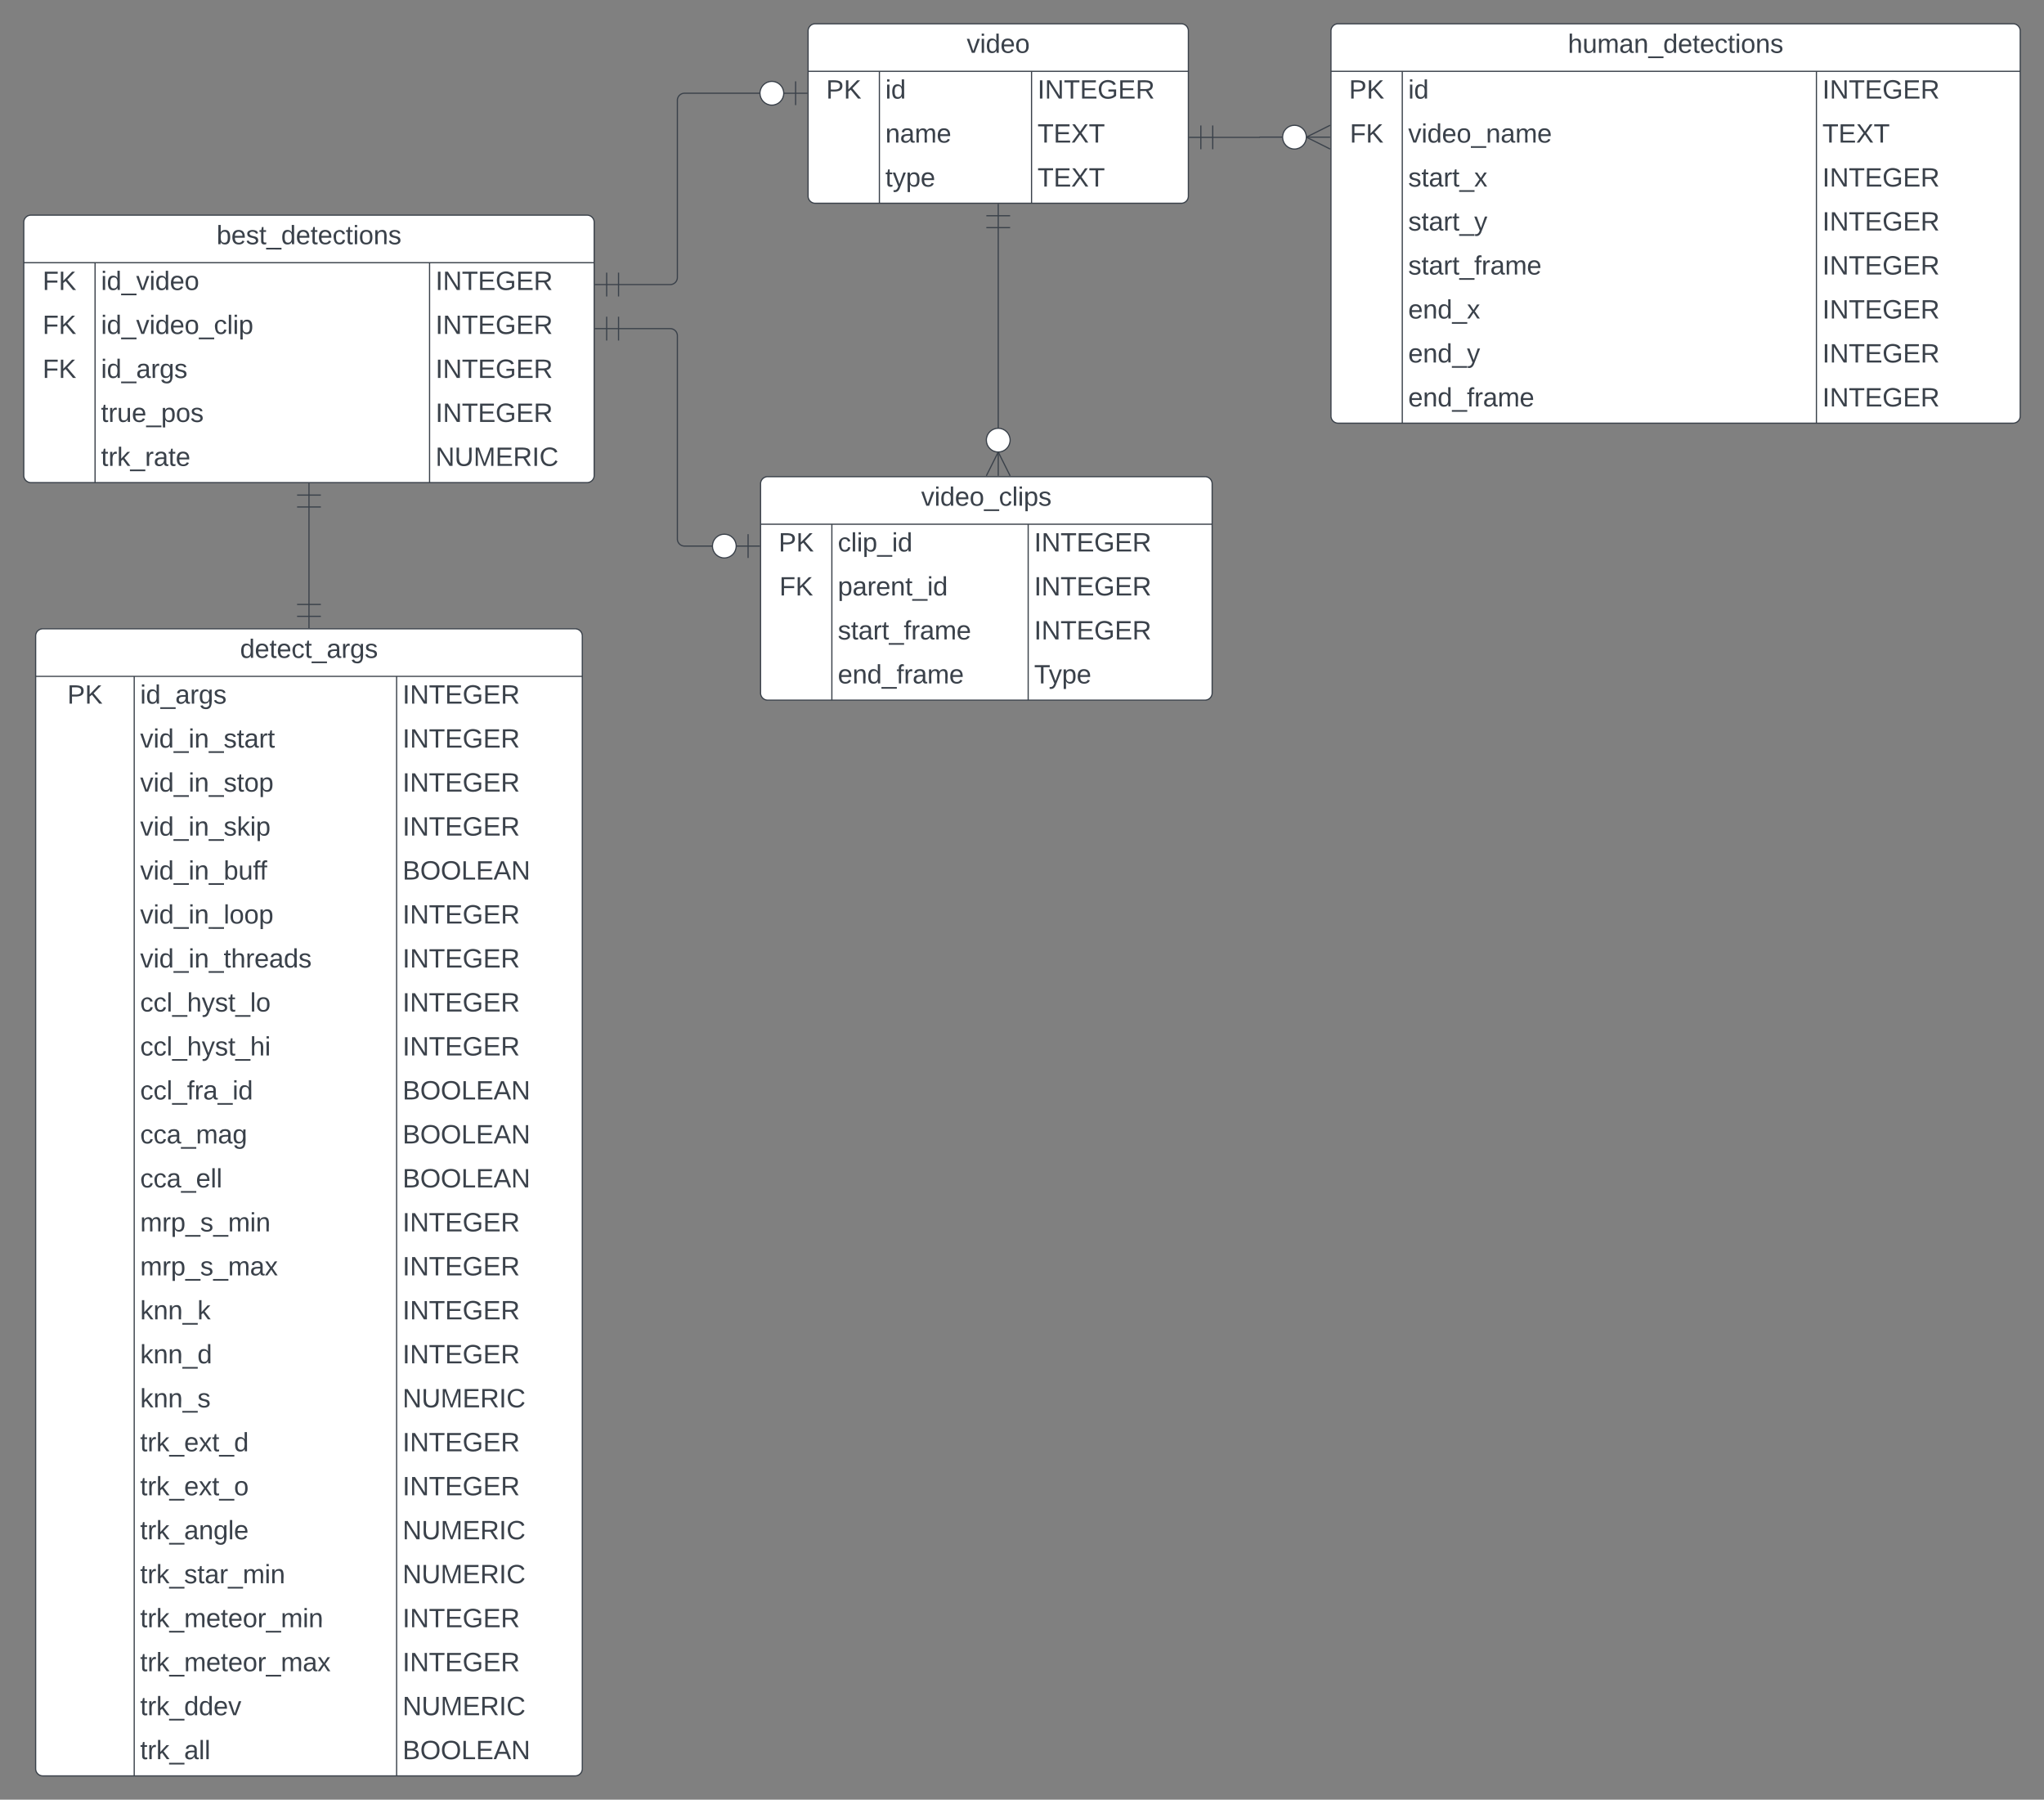 <svg xmlns="http://www.w3.org/2000/svg" xmlns:xlink="http://www.w3.org/1999/xlink" xmlns:lucid="lucid" width="1720" height="1514"><rect width="100%" height="100%" fill="#808080" stroke="none"/><g transform="translate(-80 -99)" lucid:page-tab-id="0_0"><path d="M1200 125a6 6 0 0 1 6-6h568a6 6 0 0 1 6 6v324a6 6 0 0 1-6 6h-568a6 6 0 0 1-6-6z" fill="#fff"/><path d="M1200 125a6 6 0 0 1 6-6h568a6 6 0 0 1 6 6v324a6 6 0 0 1-6 6h-568a6 6 0 0 1-6-6zM1200 159h580M1260 159v296M1608.5 159v296" stroke="#3a414a" fill="none"/><use xlink:href="#a" transform="matrix(1,0,0,1,1210,119) translate(189.321 24.444)"/><use xlink:href="#b" transform="matrix(1,0,0,1,1205,161.5) translate(10.185 20.444)"/><use xlink:href="#c" transform="matrix(1,0,0,1,1265,161.5) translate(0 20.444)"/><use xlink:href="#d" transform="matrix(1,0,0,1,1613.49,161.5) translate(0 20.444)"/><use xlink:href="#e" transform="matrix(1,0,0,1,1205,198.5) translate(10.833 20.444)"/><use xlink:href="#f" transform="matrix(1,0,0,1,1265,198.5) translate(0 20.444)"/><use xlink:href="#g" transform="matrix(1,0,0,1,1613.49,198.5) translate(0 20.444)"/><use xlink:href="#h" transform="matrix(1,0,0,1,1265,235.5) translate(0 20.444)"/><use xlink:href="#d" transform="matrix(1,0,0,1,1613.49,235.5) translate(0 20.444)"/><use xlink:href="#i" transform="matrix(1,0,0,1,1265,272.5) translate(0 20.444)"/><use xlink:href="#d" transform="matrix(1,0,0,1,1613.49,272.5) translate(0 20.444)"/><use xlink:href="#j" transform="matrix(1,0,0,1,1265,309.5) translate(0 20.444)"/><use xlink:href="#d" transform="matrix(1,0,0,1,1613.49,309.5) translate(0 20.444)"/><use xlink:href="#k" transform="matrix(1,0,0,1,1265,346.5) translate(0 20.444)"/><use xlink:href="#d" transform="matrix(1,0,0,1,1613.49,346.5) translate(0 20.444)"/><use xlink:href="#l" transform="matrix(1,0,0,1,1265,383.5) translate(0 20.444)"/><use xlink:href="#d" transform="matrix(1,0,0,1,1613.49,383.5) translate(0 20.444)"/><use xlink:href="#m" transform="matrix(1,0,0,1,1265,420.5) translate(0 20.444)"/><use xlink:href="#d" transform="matrix(1,0,0,1,1613.49,420.5) translate(0 20.444)"/><path d="M760 125a6 6 0 0 1 6-6h308a6 6 0 0 1 6 6v139a6 6 0 0 1-6 6H766a6 6 0 0 1-6-6z" fill="#fff"/><path d="M760 125a6 6 0 0 1 6-6h308a6 6 0 0 1 6 6v139a6 6 0 0 1-6 6H766a6 6 0 0 1-6-6zM760 159h320M820 159v111M948.03 159v111" stroke="#3a414a" fill="none"/><use xlink:href="#n" transform="matrix(1,0,0,1,770,119) translate(123.488 24.444)"/><use xlink:href="#b" transform="matrix(1,0,0,1,765,161.5) translate(10.185 20.444)"/><use xlink:href="#c" transform="matrix(1,0,0,1,825,161.5) translate(0 20.444)"/><use xlink:href="#d" transform="matrix(1,0,0,1,953.029,161.5) translate(0 20.444)"/><use xlink:href="#o" transform="matrix(1,0,0,1,825,198.5) translate(0 20.444)"/><use xlink:href="#g" transform="matrix(1,0,0,1,953.029,198.5) translate(0 20.444)"/><use xlink:href="#p" transform="matrix(1,0,0,1,825,235.5) translate(0 20.444)"/><use xlink:href="#g" transform="matrix(1,0,0,1,953.029,235.5) translate(0 20.444)"/><path d="M720 506a6 6 0 0 1 6-6h368a6 6 0 0 1 6 6v176a6 6 0 0 1-6 6H726a6 6 0 0 1-6-6z" fill="#fff"/><path d="M720 506a6 6 0 0 1 6-6h368a6 6 0 0 1 6 6v176a6 6 0 0 1-6 6H726a6 6 0 0 1-6-6zM720 540h380M780 540v148M945.2 540v148" stroke="#3a414a" fill="none"/><use xlink:href="#q" transform="matrix(1,0,0,1,730,500) translate(125.154 24.444)"/><use xlink:href="#b" transform="matrix(1,0,0,1,725,542.5) translate(10.185 20.444)"/><use xlink:href="#r" transform="matrix(1,0,0,1,785,542.5) translate(0 20.444)"/><use xlink:href="#d" transform="matrix(1,0,0,1,950.203,542.5) translate(0 20.444)"/><use xlink:href="#e" transform="matrix(1,0,0,1,725,579.5) translate(10.833 20.444)"/><use xlink:href="#s" transform="matrix(1,0,0,1,785,579.5) translate(0 20.444)"/><use xlink:href="#d" transform="matrix(1,0,0,1,950.203,579.5) translate(0 20.444)"/><use xlink:href="#j" transform="matrix(1,0,0,1,785,616.5) translate(0 20.444)"/><use xlink:href="#d" transform="matrix(1,0,0,1,950.203,616.5) translate(0 20.444)"/><use xlink:href="#m" transform="matrix(1,0,0,1,785,653.5) translate(0 20.444)"/><use xlink:href="#t" transform="matrix(1,0,0,1,950.203,653.5) translate(0 20.444)"/><path d="M110 634a6 6 0 0 1 6-6h448a6 6 0 0 1 6 6v953a6 6 0 0 1-6 6H116a6 6 0 0 1-6-6z" fill="#fff"/><path d="M110 634a6 6 0 0 1 6-6h448a6 6 0 0 1 6 6v953a6 6 0 0 1-6 6H116a6 6 0 0 1-6-6zM110 668h460M192.94 668v925M413.75 668v925" stroke="#3a414a" fill="none"/><use xlink:href="#u" transform="matrix(1,0,0,1,120,628) translate(162.006 24.444)"/><use xlink:href="#b" transform="matrix(1,0,0,1,115,670.5) translate(21.685 20.444)"/><use xlink:href="#v" transform="matrix(1,0,0,1,197.945,670.5) translate(0 20.444)"/><use xlink:href="#d" transform="matrix(1,0,0,1,418.747,670.5) translate(0 20.444)"/><use xlink:href="#w" transform="matrix(1,0,0,1,197.945,707.5) translate(0 20.444)"/><use xlink:href="#d" transform="matrix(1,0,0,1,418.747,707.5) translate(0 20.444)"/><use xlink:href="#x" transform="matrix(1,0,0,1,197.945,744.5) translate(0 20.444)"/><use xlink:href="#d" transform="matrix(1,0,0,1,418.747,744.5) translate(0 20.444)"/><use xlink:href="#y" transform="matrix(1,0,0,1,197.945,781.5) translate(0 20.444)"/><use xlink:href="#d" transform="matrix(1,0,0,1,418.747,781.5) translate(0 20.444)"/><use xlink:href="#z" transform="matrix(1,0,0,1,197.945,818.5) translate(0 20.444)"/><use xlink:href="#A" transform="matrix(1,0,0,1,418.747,818.5) translate(0 20.444)"/><use xlink:href="#B" transform="matrix(1,0,0,1,197.945,855.5) translate(0 20.444)"/><use xlink:href="#d" transform="matrix(1,0,0,1,418.747,855.5) translate(0 20.444)"/><use xlink:href="#C" transform="matrix(1,0,0,1,197.945,892.5) translate(0 20.444)"/><use xlink:href="#d" transform="matrix(1,0,0,1,418.747,892.5) translate(0 20.444)"/><use xlink:href="#D" transform="matrix(1,0,0,1,197.945,929.5) translate(0 20.444)"/><use xlink:href="#d" transform="matrix(1,0,0,1,418.747,929.5) translate(0 20.444)"/><use xlink:href="#E" transform="matrix(1,0,0,1,197.945,966.5) translate(0 20.444)"/><use xlink:href="#d" transform="matrix(1,0,0,1,418.747,966.5) translate(0 20.444)"/><use xlink:href="#F" transform="matrix(1,0,0,1,197.945,1003.5) translate(0 20.444)"/><use xlink:href="#G" transform="matrix(1,0,0,1,418.747,1003.5) translate(0 20.444)"/><use xlink:href="#H" transform="matrix(1,0,0,1,197.945,1040.5) translate(0 20.444)"/><use xlink:href="#G" transform="matrix(1,0,0,1,418.747,1040.5) translate(0 20.444)"/><use xlink:href="#I" transform="matrix(1,0,0,1,197.945,1077.5) translate(0 20.444)"/><use xlink:href="#G" transform="matrix(1,0,0,1,418.747,1077.5) translate(0 20.444)"/><use xlink:href="#J" transform="matrix(1,0,0,1,197.945,1114.5) translate(0 20.444)"/><use xlink:href="#d" transform="matrix(1,0,0,1,418.747,1114.5) translate(0 20.444)"/><use xlink:href="#K" transform="matrix(1,0,0,1,197.945,1151.5) translate(0 20.444)"/><use xlink:href="#d" transform="matrix(1,0,0,1,418.747,1151.5) translate(0 20.444)"/><use xlink:href="#L" transform="matrix(1,0,0,1,197.945,1188.5) translate(0 20.444)"/><use xlink:href="#M" transform="matrix(1,0,0,1,418.747,1188.5) translate(0 20.444)"/><use xlink:href="#N" transform="matrix(1,0,0,1,197.945,1225.5) translate(0 20.444)"/><use xlink:href="#M" transform="matrix(1,0,0,1,418.747,1225.5) translate(0 20.444)"/><use xlink:href="#O" transform="matrix(1,0,0,1,197.945,1262.5) translate(0 20.444)"/><use xlink:href="#P" transform="matrix(1,0,0,1,418.747,1262.5) translate(0 20.444)"/><use xlink:href="#Q" transform="matrix(1,0,0,1,197.945,1299.5) translate(0 20.444)"/><use xlink:href="#M" transform="matrix(1,0,0,1,418.747,1299.5) translate(0 20.444)"/><use xlink:href="#R" transform="matrix(1,0,0,1,197.945,1336.5) translate(0 20.444)"/><use xlink:href="#M" transform="matrix(1,0,0,1,418.747,1336.5) translate(0 20.444)"/><use xlink:href="#S" transform="matrix(1,0,0,1,197.945,1373.5) translate(0 20.444)"/><use xlink:href="#P" transform="matrix(1,0,0,1,418.747,1373.5) translate(0 20.444)"/><use xlink:href="#T" transform="matrix(1,0,0,1,197.945,1410.5) translate(0 20.444)"/><use xlink:href="#P" transform="matrix(1,0,0,1,418.747,1410.5) translate(0 20.444)"/><use xlink:href="#U" transform="matrix(1,0,0,1,197.945,1447.5) translate(0 20.444)"/><use xlink:href="#M" transform="matrix(1,0,0,1,418.747,1447.5) translate(0 20.444)"/><use xlink:href="#V" transform="matrix(1,0,0,1,197.945,1484.5) translate(0 20.444)"/><use xlink:href="#M" transform="matrix(1,0,0,1,418.747,1484.5) translate(0 20.444)"/><use xlink:href="#W" transform="matrix(1,0,0,1,197.945,1521.5) translate(0 20.444)"/><use xlink:href="#P" transform="matrix(1,0,0,1,418.747,1521.5) translate(0 20.444)"/><use xlink:href="#X" transform="matrix(1,0,0,1,197.945,1558.5) translate(0 20.444)"/><use xlink:href="#G" transform="matrix(1,0,0,1,418.747,1558.5) translate(0 20.444)"/><path d="M100 286a6 6 0 0 1 6-6h468a6 6 0 0 1 6 6v213a6 6 0 0 1-6 6H106a6 6 0 0 1-6-6z" fill="#fff"/><path d="M100 286a6 6 0 0 1 6-6h468a6 6 0 0 1 6 6v213a6 6 0 0 1-6 6H106a6 6 0 0 1-6-6zM100 320h480M160 320v185M441.48 320v185" stroke="#3a414a" fill="none"/><use xlink:href="#Y" transform="matrix(1,0,0,1,110,280) translate(152.253 24.444)"/><use xlink:href="#e" transform="matrix(1,0,0,1,105,322.5) translate(10.833 20.444)"/><use xlink:href="#Z" transform="matrix(1,0,0,1,165,322.5) translate(0 20.444)"/><use xlink:href="#aa" transform="matrix(1,0,0,1,446.478,322.5) translate(0 20.444)"/><use xlink:href="#e" transform="matrix(1,0,0,1,105,359.5) translate(10.833 20.444)"/><use xlink:href="#ab" transform="matrix(1,0,0,1,165,359.5) translate(0 20.444)"/><use xlink:href="#d" transform="matrix(1,0,0,1,446.478,359.5) translate(0 20.444)"/><use xlink:href="#e" transform="matrix(1,0,0,1,105,396.5) translate(10.833 20.444)"/><use xlink:href="#v" transform="matrix(1,0,0,1,165,396.5) translate(0 20.444)"/><use xlink:href="#d" transform="matrix(1,0,0,1,446.478,396.5) translate(0 20.444)"/><use xlink:href="#ac" transform="matrix(1,0,0,1,165,433.5) translate(0 20.444)"/><use xlink:href="#d" transform="matrix(1,0,0,1,446.478,433.5) translate(0 20.444)"/><use xlink:href="#ad" transform="matrix(1,0,0,1,165,470.5) translate(0 20.444)"/><use xlink:href="#ae" transform="matrix(1,0,0,1,446.478,470.5) translate(0 20.444)"/><path d="M1100.5 214.56h39.4a.1.1 0 0 0 .1-.1.1.1 0 0 1 .1-.1h19.9" stroke="#3a414a" fill="none"/><path d="M1090.5 224.56v-20M1080.5 214.56h20M1100.5 224.56v-20" stroke="#3a414a" fill="#fff"/><path d="M1199.28 224.38l-20-10 20-10" stroke="#3a414a" fill="#fff" fill-opacity="0"/><path d="M1199.28 214.38h-20M1179.28 214.38c0 5.52-4.48 10-10 10-5.53 0-10-4.48-10-10 0-5.53 4.47-10 10-10 5.52 0 10 4.47 10 10" stroke="#3a414a" fill="#fff"/><path d="M600.5 338.4H644a6 6 0 0 0 6-6V183.44a6 6 0 0 1 6-6h64" stroke="#3a414a" fill="none"/><path d="M590.5 348.4v-20M580.5 338.4h20M600.5 348.4v-20M749.5 167.45v20M759.5 177.45h-20M739.5 177.45c0 5.52-4.48 10-10 10s-10-4.48-10-10c0-5.53 4.48-10 10-10s10 4.47 10 10" stroke="#3a414a" fill="#fff"/><path d="M600.5 375.46H644a6 6 0 0 1 6 6V552.4a6 6 0 0 0 6 6h24" stroke="#3a414a" fill="none"/><path d="M590.5 385.46v-20M580.5 375.46h20M600.5 385.46v-20M709.5 548.4v20M719.5 558.4h-20M699.5 558.4c0 5.53-4.48 10-10 10s-10-4.47-10-10c0-5.52 4.48-10 10-10s10 4.48 10 10" stroke="#3a414a" fill="#fff"/><path d="M920 290.5V460" stroke="#3a414a" fill="none"/><path d="M910 280.5h20M920 270.5v20M910 290.5h20" stroke="#3a414a" fill="#fff"/><path d="M910 499.28l10-20 10 20" stroke="#3a414a" fill="#fff" fill-opacity="0"/><path d="M920 499.28v-20M930 469.28c0 5.52-4.48 10-10 10s-10-4.48-10-10c0-5.53 4.48-10 10-10s10 4.47 10 10" stroke="#3a414a" fill="#fff"/><path d="M340 607.5v-82" stroke="#3a414a" fill="none"/><path d="M350 617.5h-20M340 627.5v-20M350 607.5h-20M330 515.5h20M340 505.5v20M330 525.5h20" stroke="#3a414a" fill="#fff"/><defs><path fill="#3a414a" d="M106-169C34-169 62-67 57 0H25v-261h32l-1 103c12-21 28-36 61-36 89 0 53 116 60 194h-32v-121c2-32-8-49-39-48" id="af"/><path fill="#3a414a" d="M84 4C-5 8 30-112 23-190h32v120c0 31 7 50 39 49 72-2 45-101 50-169h31l1 190h-30c-1-10 1-25-2-33-11 22-28 36-60 37" id="ag"/><path fill="#3a414a" d="M210-169c-67 3-38 105-44 169h-31v-121c0-29-5-50-35-48C34-165 62-65 56 0H25l-1-190h30c1 10-1 24 2 32 10-44 99-50 107 0 11-21 27-35 58-36 85-2 47 119 55 194h-31v-121c0-29-5-49-35-48" id="ah"/><path fill="#3a414a" d="M141-36C126-15 110 5 73 4 37 3 15-17 15-53c-1-64 63-63 125-63 3-35-9-54-41-54-24 1-41 7-42 31l-33-3c5-37 33-52 76-52 45 0 72 20 72 64v82c-1 20 7 32 28 27v20c-31 9-61-2-59-35zM48-53c0 20 12 33 32 33 41-3 63-29 60-74-43 2-92-5-92 41" id="ai"/><path fill="#3a414a" d="M117-194c89-4 53 116 60 194h-32v-121c0-31-8-49-39-48C34-167 62-67 57 0H25l-1-190h30c1 10-1 24 2 32 11-22 29-35 61-36" id="aj"/><path fill="#3a414a" d="M-5 72V49h209v23H-5" id="ak"/><path fill="#3a414a" d="M85-194c31 0 48 13 60 33l-1-100h32l1 261h-30c-2-10 0-23-3-31C134-8 116 4 85 4 32 4 16-35 15-94c0-66 23-100 70-100zm9 24c-40 0-46 34-46 75 0 40 6 74 45 74 42 0 51-32 51-76 0-42-9-74-50-73" id="al"/><path fill="#3a414a" d="M100-194c63 0 86 42 84 106H49c0 40 14 67 53 68 26 1 43-12 49-29l28 8c-11 28-37 45-77 45C44 4 14-33 15-96c1-61 26-98 85-98zm52 81c6-60-76-77-97-28-3 7-6 17-6 28h103" id="am"/><path fill="#3a414a" d="M59-47c-2 24 18 29 38 22v24C64 9 27 4 27-40v-127H5v-23h24l9-43h21v43h35v23H59v120" id="an"/><path fill="#3a414a" d="M96-169c-40 0-48 33-48 73s9 75 48 75c24 0 41-14 43-38l32 2c-6 37-31 61-74 61-59 0-76-41-82-99-10-93 101-131 147-64 4 7 5 14 7 22l-32 3c-4-21-16-35-41-35" id="ao"/><path fill="#3a414a" d="M24-231v-30h32v30H24zM24 0v-190h32V0H24" id="ap"/><path fill="#3a414a" d="M100-194c62-1 85 37 85 99 1 63-27 99-86 99S16-35 15-95c0-66 28-99 85-99zM99-20c44 1 53-31 53-75 0-43-8-75-51-75s-53 32-53 75 10 74 51 75" id="aq"/><path fill="#3a414a" d="M135-143c-3-34-86-38-87 0 15 53 115 12 119 90S17 21 10-45l28-5c4 36 97 45 98 0-10-56-113-15-118-90-4-57 82-63 122-42 12 7 21 19 24 35" id="ar"/><g id="a"><use transform="matrix(0.062,0,0,0.062,0,0)" xlink:href="#af"/><use transform="matrix(0.062,0,0,0.062,12.346,0)" xlink:href="#ag"/><use transform="matrix(0.062,0,0,0.062,24.691,0)" xlink:href="#ah"/><use transform="matrix(0.062,0,0,0.062,43.148,0)" xlink:href="#ai"/><use transform="matrix(0.062,0,0,0.062,55.494,0)" xlink:href="#aj"/><use transform="matrix(0.062,0,0,0.062,67.84,0)" xlink:href="#ak"/><use transform="matrix(0.062,0,0,0.062,80.185,0)" xlink:href="#al"/><use transform="matrix(0.062,0,0,0.062,92.531,0)" xlink:href="#am"/><use transform="matrix(0.062,0,0,0.062,104.877,0)" xlink:href="#an"/><use transform="matrix(0.062,0,0,0.062,111.049,0)" xlink:href="#am"/><use transform="matrix(0.062,0,0,0.062,123.395,0)" xlink:href="#ao"/><use transform="matrix(0.062,0,0,0.062,134.506,0)" xlink:href="#an"/><use transform="matrix(0.062,0,0,0.062,140.679,0)" xlink:href="#ap"/><use transform="matrix(0.062,0,0,0.062,145.556,0)" xlink:href="#aq"/><use transform="matrix(0.062,0,0,0.062,157.901,0)" xlink:href="#aj"/><use transform="matrix(0.062,0,0,0.062,170.247,0)" xlink:href="#ar"/></g><path fill="#3a414a" d="M30-248c87 1 191-15 191 75 0 78-77 80-158 76V0H30v-248zm33 125c57 0 124 11 124-50 0-59-68-47-124-48v98" id="as"/><path fill="#3a414a" d="M194 0L95-120 63-95V0H30v-248h33v124l119-124h40L117-140 236 0h-42" id="at"/><g id="b"><use transform="matrix(0.062,0,0,0.062,0,0)" xlink:href="#as"/><use transform="matrix(0.062,0,0,0.062,14.815,0)" xlink:href="#at"/></g><g id="c"><use transform="matrix(0.062,0,0,0.062,0,0)" xlink:href="#ap"/><use transform="matrix(0.062,0,0,0.062,4.877,0)" xlink:href="#al"/></g><path fill="#3a414a" d="M33 0v-248h34V0H33" id="au"/><path fill="#3a414a" d="M190 0L58-211 59 0H30v-248h39L202-35l-2-213h31V0h-41" id="av"/><path fill="#3a414a" d="M127-220V0H93v-220H8v-28h204v28h-85" id="aw"/><path fill="#3a414a" d="M30 0v-248h187v28H63v79h144v27H63v87h162V0H30" id="ax"/><path fill="#3a414a" d="M143 4C61 4 22-44 18-125c-5-107 100-154 193-111 17 8 29 25 37 43l-32 9c-13-25-37-40-76-40-61 0-88 39-88 99 0 61 29 100 91 101 35 0 62-11 79-27v-45h-74v-28h105v86C228-13 192 4 143 4" id="ay"/><path fill="#3a414a" d="M233-177c-1 41-23 64-60 70L243 0h-38l-65-103H63V0H30v-248c88 3 205-21 203 71zM63-129c60-2 137 13 137-47 0-61-80-42-137-45v92" id="az"/><g id="d"><use transform="matrix(0.062,0,0,0.062,0,0)" xlink:href="#au"/><use transform="matrix(0.062,0,0,0.062,6.173,0)" xlink:href="#av"/><use transform="matrix(0.062,0,0,0.062,22.16,0)" xlink:href="#aw"/><use transform="matrix(0.062,0,0,0.062,35.679,0)" xlink:href="#ax"/><use transform="matrix(0.062,0,0,0.062,50.494,0)" xlink:href="#ay"/><use transform="matrix(0.062,0,0,0.062,67.778,0)" xlink:href="#ax"/><use transform="matrix(0.062,0,0,0.062,82.593,0)" xlink:href="#az"/></g><path fill="#3a414a" d="M63-220v92h138v28H63V0H30v-248h175v28H63" id="aA"/><g id="e"><use transform="matrix(0.062,0,0,0.062,0,0)" xlink:href="#aA"/><use transform="matrix(0.062,0,0,0.062,13.519,0)" xlink:href="#at"/></g><path fill="#3a414a" d="M108 0H70L1-190h34L89-25l56-165h34" id="aB"/><g id="f"><use transform="matrix(0.062,0,0,0.062,0,0)" xlink:href="#aB"/><use transform="matrix(0.062,0,0,0.062,11.111,0)" xlink:href="#ap"/><use transform="matrix(0.062,0,0,0.062,15.988,0)" xlink:href="#al"/><use transform="matrix(0.062,0,0,0.062,28.333,0)" xlink:href="#am"/><use transform="matrix(0.062,0,0,0.062,40.679,0)" xlink:href="#aq"/><use transform="matrix(0.062,0,0,0.062,53.025,0)" xlink:href="#ak"/><use transform="matrix(0.062,0,0,0.062,65.37,0)" xlink:href="#aj"/><use transform="matrix(0.062,0,0,0.062,77.716,0)" xlink:href="#ai"/><use transform="matrix(0.062,0,0,0.062,90.062,0)" xlink:href="#ah"/><use transform="matrix(0.062,0,0,0.062,108.519,0)" xlink:href="#am"/></g><path fill="#3a414a" d="M195 0l-74-108L45 0H8l94-129-87-119h37l69 98 67-98h37l-84 118L233 0h-38" id="aC"/><g id="g"><use transform="matrix(0.062,0,0,0.062,0,0)" xlink:href="#aw"/><use transform="matrix(0.062,0,0,0.062,13.519,0)" xlink:href="#ax"/><use transform="matrix(0.062,0,0,0.062,28.333,0)" xlink:href="#aC"/><use transform="matrix(0.062,0,0,0.062,43.148,0)" xlink:href="#aw"/></g><path fill="#3a414a" d="M114-163C36-179 61-72 57 0H25l-1-190h30c1 12-1 29 2 39 6-27 23-49 58-41v29" id="aD"/><path fill="#3a414a" d="M141 0L90-78 38 0H4l68-98-65-92h35l48 74 47-74h35l-64 92 68 98h-35" id="aE"/><g id="h"><use transform="matrix(0.062,0,0,0.062,0,0)" xlink:href="#ar"/><use transform="matrix(0.062,0,0,0.062,11.111,0)" xlink:href="#an"/><use transform="matrix(0.062,0,0,0.062,17.284,0)" xlink:href="#ai"/><use transform="matrix(0.062,0,0,0.062,29.63,0)" xlink:href="#aD"/><use transform="matrix(0.062,0,0,0.062,36.975,0)" xlink:href="#an"/><use transform="matrix(0.062,0,0,0.062,43.148,0)" xlink:href="#ak"/><use transform="matrix(0.062,0,0,0.062,55.494,0)" xlink:href="#aE"/></g><path fill="#3a414a" d="M179-190L93 31C79 59 56 82 12 73V49c39 6 53-20 64-50L1-190h34L92-34l54-156h33" id="aF"/><g id="i"><use transform="matrix(0.062,0,0,0.062,0,0)" xlink:href="#ar"/><use transform="matrix(0.062,0,0,0.062,11.111,0)" xlink:href="#an"/><use transform="matrix(0.062,0,0,0.062,17.284,0)" xlink:href="#ai"/><use transform="matrix(0.062,0,0,0.062,29.63,0)" xlink:href="#aD"/><use transform="matrix(0.062,0,0,0.062,36.975,0)" xlink:href="#an"/><use transform="matrix(0.062,0,0,0.062,43.148,0)" xlink:href="#ak"/><use transform="matrix(0.062,0,0,0.062,55.494,0)" xlink:href="#aF"/></g><path fill="#3a414a" d="M101-234c-31-9-42 10-38 44h38v23H63V0H32v-167H5v-23h27c-7-52 17-82 69-68v24" id="aG"/><g id="j"><use transform="matrix(0.062,0,0,0.062,0,0)" xlink:href="#ar"/><use transform="matrix(0.062,0,0,0.062,11.111,0)" xlink:href="#an"/><use transform="matrix(0.062,0,0,0.062,17.284,0)" xlink:href="#ai"/><use transform="matrix(0.062,0,0,0.062,29.63,0)" xlink:href="#aD"/><use transform="matrix(0.062,0,0,0.062,36.975,0)" xlink:href="#an"/><use transform="matrix(0.062,0,0,0.062,43.148,0)" xlink:href="#ak"/><use transform="matrix(0.062,0,0,0.062,55.494,0)" xlink:href="#aG"/><use transform="matrix(0.062,0,0,0.062,61.667,0)" xlink:href="#aD"/><use transform="matrix(0.062,0,0,0.062,69.012,0)" xlink:href="#ai"/><use transform="matrix(0.062,0,0,0.062,81.358,0)" xlink:href="#ah"/><use transform="matrix(0.062,0,0,0.062,99.815,0)" xlink:href="#am"/></g><g id="k"><use transform="matrix(0.062,0,0,0.062,0,0)" xlink:href="#am"/><use transform="matrix(0.062,0,0,0.062,12.346,0)" xlink:href="#aj"/><use transform="matrix(0.062,0,0,0.062,24.691,0)" xlink:href="#al"/><use transform="matrix(0.062,0,0,0.062,37.037,0)" xlink:href="#ak"/><use transform="matrix(0.062,0,0,0.062,49.383,0)" xlink:href="#aE"/></g><g id="l"><use transform="matrix(0.062,0,0,0.062,0,0)" xlink:href="#am"/><use transform="matrix(0.062,0,0,0.062,12.346,0)" xlink:href="#aj"/><use transform="matrix(0.062,0,0,0.062,24.691,0)" xlink:href="#al"/><use transform="matrix(0.062,0,0,0.062,37.037,0)" xlink:href="#ak"/><use transform="matrix(0.062,0,0,0.062,49.383,0)" xlink:href="#aF"/></g><g id="m"><use transform="matrix(0.062,0,0,0.062,0,0)" xlink:href="#am"/><use transform="matrix(0.062,0,0,0.062,12.346,0)" xlink:href="#aj"/><use transform="matrix(0.062,0,0,0.062,24.691,0)" xlink:href="#al"/><use transform="matrix(0.062,0,0,0.062,37.037,0)" xlink:href="#ak"/><use transform="matrix(0.062,0,0,0.062,49.383,0)" xlink:href="#aG"/><use transform="matrix(0.062,0,0,0.062,55.556,0)" xlink:href="#aD"/><use transform="matrix(0.062,0,0,0.062,62.901,0)" xlink:href="#ai"/><use transform="matrix(0.062,0,0,0.062,75.247,0)" xlink:href="#ah"/><use transform="matrix(0.062,0,0,0.062,93.704,0)" xlink:href="#am"/></g><g id="n"><use transform="matrix(0.062,0,0,0.062,0,0)" xlink:href="#aB"/><use transform="matrix(0.062,0,0,0.062,11.111,0)" xlink:href="#ap"/><use transform="matrix(0.062,0,0,0.062,15.988,0)" xlink:href="#al"/><use transform="matrix(0.062,0,0,0.062,28.333,0)" xlink:href="#am"/><use transform="matrix(0.062,0,0,0.062,40.679,0)" xlink:href="#aq"/></g><g id="o"><use transform="matrix(0.062,0,0,0.062,0,0)" xlink:href="#aj"/><use transform="matrix(0.062,0,0,0.062,12.346,0)" xlink:href="#ai"/><use transform="matrix(0.062,0,0,0.062,24.691,0)" xlink:href="#ah"/><use transform="matrix(0.062,0,0,0.062,43.148,0)" xlink:href="#am"/></g><path fill="#3a414a" d="M115-194c55 1 70 41 70 98S169 2 115 4C84 4 66-9 55-30l1 105H24l-1-265h31l2 30c10-21 28-34 59-34zm-8 174c40 0 45-34 45-75s-6-73-45-74c-42 0-51 32-51 76 0 43 10 73 51 73" id="aH"/><g id="p"><use transform="matrix(0.062,0,0,0.062,0,0)" xlink:href="#an"/><use transform="matrix(0.062,0,0,0.062,6.173,0)" xlink:href="#aF"/><use transform="matrix(0.062,0,0,0.062,17.284,0)" xlink:href="#aH"/><use transform="matrix(0.062,0,0,0.062,29.63,0)" xlink:href="#am"/></g><path fill="#3a414a" d="M24 0v-261h32V0H24" id="aI"/><g id="q"><use transform="matrix(0.062,0,0,0.062,0,0)" xlink:href="#aB"/><use transform="matrix(0.062,0,0,0.062,11.111,0)" xlink:href="#ap"/><use transform="matrix(0.062,0,0,0.062,15.988,0)" xlink:href="#al"/><use transform="matrix(0.062,0,0,0.062,28.333,0)" xlink:href="#am"/><use transform="matrix(0.062,0,0,0.062,40.679,0)" xlink:href="#aq"/><use transform="matrix(0.062,0,0,0.062,53.025,0)" xlink:href="#ak"/><use transform="matrix(0.062,0,0,0.062,65.37,0)" xlink:href="#ao"/><use transform="matrix(0.062,0,0,0.062,76.481,0)" xlink:href="#aI"/><use transform="matrix(0.062,0,0,0.062,81.358,0)" xlink:href="#ap"/><use transform="matrix(0.062,0,0,0.062,86.235,0)" xlink:href="#aH"/><use transform="matrix(0.062,0,0,0.062,98.58,0)" xlink:href="#ar"/></g><g id="r"><use transform="matrix(0.062,0,0,0.062,0,0)" xlink:href="#ao"/><use transform="matrix(0.062,0,0,0.062,11.111,0)" xlink:href="#aI"/><use transform="matrix(0.062,0,0,0.062,15.988,0)" xlink:href="#ap"/><use transform="matrix(0.062,0,0,0.062,20.864,0)" xlink:href="#aH"/><use transform="matrix(0.062,0,0,0.062,33.21,0)" xlink:href="#ak"/><use transform="matrix(0.062,0,0,0.062,45.556,0)" xlink:href="#ap"/><use transform="matrix(0.062,0,0,0.062,50.432,0)" xlink:href="#al"/></g><g id="s"><use transform="matrix(0.062,0,0,0.062,0,0)" xlink:href="#aH"/><use transform="matrix(0.062,0,0,0.062,12.346,0)" xlink:href="#ai"/><use transform="matrix(0.062,0,0,0.062,24.691,0)" xlink:href="#aD"/><use transform="matrix(0.062,0,0,0.062,32.037,0)" xlink:href="#am"/><use transform="matrix(0.062,0,0,0.062,44.383,0)" xlink:href="#aj"/><use transform="matrix(0.062,0,0,0.062,56.728,0)" xlink:href="#an"/><use transform="matrix(0.062,0,0,0.062,62.901,0)" xlink:href="#ak"/><use transform="matrix(0.062,0,0,0.062,75.247,0)" xlink:href="#ap"/><use transform="matrix(0.062,0,0,0.062,80.123,0)" xlink:href="#al"/></g><g id="t"><use transform="matrix(0.062,0,0,0.062,0,0)" xlink:href="#aw"/><use transform="matrix(0.062,0,0,0.062,12.284,0)" xlink:href="#aF"/><use transform="matrix(0.062,0,0,0.062,23.395,0)" xlink:href="#aH"/><use transform="matrix(0.062,0,0,0.062,35.741,0)" xlink:href="#am"/></g><path fill="#3a414a" d="M177-190C167-65 218 103 67 71c-23-6-38-20-44-43l32-5c15 47 100 32 89-28v-30C133-14 115 1 83 1 29 1 15-40 15-95c0-56 16-97 71-98 29-1 48 16 59 35 1-10 0-23 2-32h30zM94-22c36 0 50-32 50-73 0-42-14-75-50-75-39 0-46 34-46 75s6 73 46 73" id="aJ"/><g id="u"><use transform="matrix(0.062,0,0,0.062,0,0)" xlink:href="#al"/><use transform="matrix(0.062,0,0,0.062,12.346,0)" xlink:href="#am"/><use transform="matrix(0.062,0,0,0.062,24.691,0)" xlink:href="#an"/><use transform="matrix(0.062,0,0,0.062,30.864,0)" xlink:href="#am"/><use transform="matrix(0.062,0,0,0.062,43.21,0)" xlink:href="#ao"/><use transform="matrix(0.062,0,0,0.062,54.321,0)" xlink:href="#an"/><use transform="matrix(0.062,0,0,0.062,60.494,0)" xlink:href="#ak"/><use transform="matrix(0.062,0,0,0.062,72.84,0)" xlink:href="#ai"/><use transform="matrix(0.062,0,0,0.062,85.185,0)" xlink:href="#aD"/><use transform="matrix(0.062,0,0,0.062,92.531,0)" xlink:href="#aJ"/><use transform="matrix(0.062,0,0,0.062,104.877,0)" xlink:href="#ar"/></g><g id="v"><use transform="matrix(0.062,0,0,0.062,0,0)" xlink:href="#ap"/><use transform="matrix(0.062,0,0,0.062,4.877,0)" xlink:href="#al"/><use transform="matrix(0.062,0,0,0.062,17.222,0)" xlink:href="#ak"/><use transform="matrix(0.062,0,0,0.062,29.568,0)" xlink:href="#ai"/><use transform="matrix(0.062,0,0,0.062,41.914,0)" xlink:href="#aD"/><use transform="matrix(0.062,0,0,0.062,49.259,0)" xlink:href="#aJ"/><use transform="matrix(0.062,0,0,0.062,61.605,0)" xlink:href="#ar"/></g><g id="w"><use transform="matrix(0.062,0,0,0.062,0,0)" xlink:href="#aB"/><use transform="matrix(0.062,0,0,0.062,11.111,0)" xlink:href="#ap"/><use transform="matrix(0.062,0,0,0.062,15.988,0)" xlink:href="#al"/><use transform="matrix(0.062,0,0,0.062,28.333,0)" xlink:href="#ak"/><use transform="matrix(0.062,0,0,0.062,40.679,0)" xlink:href="#ap"/><use transform="matrix(0.062,0,0,0.062,45.556,0)" xlink:href="#aj"/><use transform="matrix(0.062,0,0,0.062,57.901,0)" xlink:href="#ak"/><use transform="matrix(0.062,0,0,0.062,70.247,0)" xlink:href="#ar"/><use transform="matrix(0.062,0,0,0.062,81.358,0)" xlink:href="#an"/><use transform="matrix(0.062,0,0,0.062,87.531,0)" xlink:href="#ai"/><use transform="matrix(0.062,0,0,0.062,99.877,0)" xlink:href="#aD"/><use transform="matrix(0.062,0,0,0.062,107.222,0)" xlink:href="#an"/></g><g id="x"><use transform="matrix(0.062,0,0,0.062,0,0)" xlink:href="#aB"/><use transform="matrix(0.062,0,0,0.062,11.111,0)" xlink:href="#ap"/><use transform="matrix(0.062,0,0,0.062,15.988,0)" xlink:href="#al"/><use transform="matrix(0.062,0,0,0.062,28.333,0)" xlink:href="#ak"/><use transform="matrix(0.062,0,0,0.062,40.679,0)" xlink:href="#ap"/><use transform="matrix(0.062,0,0,0.062,45.556,0)" xlink:href="#aj"/><use transform="matrix(0.062,0,0,0.062,57.901,0)" xlink:href="#ak"/><use transform="matrix(0.062,0,0,0.062,70.247,0)" xlink:href="#ar"/><use transform="matrix(0.062,0,0,0.062,81.358,0)" xlink:href="#an"/><use transform="matrix(0.062,0,0,0.062,87.531,0)" xlink:href="#aq"/><use transform="matrix(0.062,0,0,0.062,99.877,0)" xlink:href="#aH"/></g><path fill="#3a414a" d="M143 0L79-87 56-68V0H24v-261h32v163l83-92h37l-77 82L181 0h-38" id="aK"/><g id="y"><use transform="matrix(0.062,0,0,0.062,0,0)" xlink:href="#aB"/><use transform="matrix(0.062,0,0,0.062,11.111,0)" xlink:href="#ap"/><use transform="matrix(0.062,0,0,0.062,15.988,0)" xlink:href="#al"/><use transform="matrix(0.062,0,0,0.062,28.333,0)" xlink:href="#ak"/><use transform="matrix(0.062,0,0,0.062,40.679,0)" xlink:href="#ap"/><use transform="matrix(0.062,0,0,0.062,45.556,0)" xlink:href="#aj"/><use transform="matrix(0.062,0,0,0.062,57.901,0)" xlink:href="#ak"/><use transform="matrix(0.062,0,0,0.062,70.247,0)" xlink:href="#ar"/><use transform="matrix(0.062,0,0,0.062,81.358,0)" xlink:href="#aK"/><use transform="matrix(0.062,0,0,0.062,92.469,0)" xlink:href="#ap"/><use transform="matrix(0.062,0,0,0.062,97.346,0)" xlink:href="#aH"/></g><path fill="#3a414a" d="M115-194c53 0 69 39 70 98 0 66-23 100-70 100C84 3 66-7 56-30L54 0H23l1-261h32v101c10-23 28-34 59-34zm-8 174c40 0 45-34 45-75 0-40-5-75-45-74-42 0-51 32-51 76 0 43 10 73 51 73" id="aL"/><g id="z"><use transform="matrix(0.062,0,0,0.062,0,0)" xlink:href="#aB"/><use transform="matrix(0.062,0,0,0.062,11.111,0)" xlink:href="#ap"/><use transform="matrix(0.062,0,0,0.062,15.988,0)" xlink:href="#al"/><use transform="matrix(0.062,0,0,0.062,28.333,0)" xlink:href="#ak"/><use transform="matrix(0.062,0,0,0.062,40.679,0)" xlink:href="#ap"/><use transform="matrix(0.062,0,0,0.062,45.556,0)" xlink:href="#aj"/><use transform="matrix(0.062,0,0,0.062,57.901,0)" xlink:href="#ak"/><use transform="matrix(0.062,0,0,0.062,70.247,0)" xlink:href="#aL"/><use transform="matrix(0.062,0,0,0.062,82.593,0)" xlink:href="#ag"/><use transform="matrix(0.062,0,0,0.062,94.938,0)" xlink:href="#aG"/><use transform="matrix(0.062,0,0,0.062,100.679,0)" xlink:href="#aG"/></g><path fill="#3a414a" d="M160-131c35 5 61 23 61 61C221 17 115-2 30 0v-248c76 3 177-17 177 60 0 33-19 50-47 57zm-97-11c50-1 110 9 110-42 0-47-63-36-110-37v79zm0 115c55-2 124 14 124-45 0-56-70-42-124-44v89" id="aM"/><path fill="#3a414a" d="M140-251c81 0 123 46 123 126C263-46 219 4 140 4 59 4 17-45 17-125s42-126 123-126zm0 227c63 0 89-41 89-101s-29-99-89-99c-61 0-89 39-89 99S79-25 140-24" id="aN"/><path fill="#3a414a" d="M30 0v-248h33v221h125V0H30" id="aO"/><path fill="#3a414a" d="M205 0l-28-72H64L36 0H1l101-248h38L239 0h-34zm-38-99l-47-123c-12 45-31 82-46 123h93" id="aP"/><g id="A"><use transform="matrix(0.062,0,0,0.062,0,0)" xlink:href="#aM"/><use transform="matrix(0.062,0,0,0.062,14.815,0)" xlink:href="#aN"/><use transform="matrix(0.062,0,0,0.062,32.099,0)" xlink:href="#aN"/><use transform="matrix(0.062,0,0,0.062,49.383,0)" xlink:href="#aO"/><use transform="matrix(0.062,0,0,0.062,61.728,0)" xlink:href="#ax"/><use transform="matrix(0.062,0,0,0.062,76.543,0)" xlink:href="#aP"/><use transform="matrix(0.062,0,0,0.062,91.358,0)" xlink:href="#av"/></g><g id="B"><use transform="matrix(0.062,0,0,0.062,0,0)" xlink:href="#aB"/><use transform="matrix(0.062,0,0,0.062,11.111,0)" xlink:href="#ap"/><use transform="matrix(0.062,0,0,0.062,15.988,0)" xlink:href="#al"/><use transform="matrix(0.062,0,0,0.062,28.333,0)" xlink:href="#ak"/><use transform="matrix(0.062,0,0,0.062,40.679,0)" xlink:href="#ap"/><use transform="matrix(0.062,0,0,0.062,45.556,0)" xlink:href="#aj"/><use transform="matrix(0.062,0,0,0.062,57.901,0)" xlink:href="#ak"/><use transform="matrix(0.062,0,0,0.062,70.247,0)" xlink:href="#aI"/><use transform="matrix(0.062,0,0,0.062,75.123,0)" xlink:href="#aq"/><use transform="matrix(0.062,0,0,0.062,87.469,0)" xlink:href="#aq"/><use transform="matrix(0.062,0,0,0.062,99.815,0)" xlink:href="#aH"/></g><g id="C"><use transform="matrix(0.062,0,0,0.062,0,0)" xlink:href="#aB"/><use transform="matrix(0.062,0,0,0.062,11.111,0)" xlink:href="#ap"/><use transform="matrix(0.062,0,0,0.062,15.988,0)" xlink:href="#al"/><use transform="matrix(0.062,0,0,0.062,28.333,0)" xlink:href="#ak"/><use transform="matrix(0.062,0,0,0.062,40.679,0)" xlink:href="#ap"/><use transform="matrix(0.062,0,0,0.062,45.556,0)" xlink:href="#aj"/><use transform="matrix(0.062,0,0,0.062,57.901,0)" xlink:href="#ak"/><use transform="matrix(0.062,0,0,0.062,70.247,0)" xlink:href="#an"/><use transform="matrix(0.062,0,0,0.062,76.42,0)" xlink:href="#af"/><use transform="matrix(0.062,0,0,0.062,88.765,0)" xlink:href="#aD"/><use transform="matrix(0.062,0,0,0.062,96.111,0)" xlink:href="#am"/><use transform="matrix(0.062,0,0,0.062,108.457,0)" xlink:href="#ai"/><use transform="matrix(0.062,0,0,0.062,120.802,0)" xlink:href="#al"/><use transform="matrix(0.062,0,0,0.062,133.148,0)" xlink:href="#ar"/></g><g id="D"><use transform="matrix(0.062,0,0,0.062,0,0)" xlink:href="#ao"/><use transform="matrix(0.062,0,0,0.062,11.111,0)" xlink:href="#ao"/><use transform="matrix(0.062,0,0,0.062,22.222,0)" xlink:href="#aI"/><use transform="matrix(0.062,0,0,0.062,27.099,0)" xlink:href="#ak"/><use transform="matrix(0.062,0,0,0.062,39.444,0)" xlink:href="#af"/><use transform="matrix(0.062,0,0,0.062,51.79,0)" xlink:href="#aF"/><use transform="matrix(0.062,0,0,0.062,62.901,0)" xlink:href="#ar"/><use transform="matrix(0.062,0,0,0.062,74.012,0)" xlink:href="#an"/><use transform="matrix(0.062,0,0,0.062,80.185,0)" xlink:href="#ak"/><use transform="matrix(0.062,0,0,0.062,92.531,0)" xlink:href="#aI"/><use transform="matrix(0.062,0,0,0.062,97.407,0)" xlink:href="#aq"/></g><g id="E"><use transform="matrix(0.062,0,0,0.062,0,0)" xlink:href="#ao"/><use transform="matrix(0.062,0,0,0.062,11.111,0)" xlink:href="#ao"/><use transform="matrix(0.062,0,0,0.062,22.222,0)" xlink:href="#aI"/><use transform="matrix(0.062,0,0,0.062,27.099,0)" xlink:href="#ak"/><use transform="matrix(0.062,0,0,0.062,39.444,0)" xlink:href="#af"/><use transform="matrix(0.062,0,0,0.062,51.79,0)" xlink:href="#aF"/><use transform="matrix(0.062,0,0,0.062,62.901,0)" xlink:href="#ar"/><use transform="matrix(0.062,0,0,0.062,74.012,0)" xlink:href="#an"/><use transform="matrix(0.062,0,0,0.062,80.185,0)" xlink:href="#ak"/><use transform="matrix(0.062,0,0,0.062,92.531,0)" xlink:href="#af"/><use transform="matrix(0.062,0,0,0.062,104.877,0)" xlink:href="#ap"/></g><g id="F"><use transform="matrix(0.062,0,0,0.062,0,0)" xlink:href="#ao"/><use transform="matrix(0.062,0,0,0.062,11.111,0)" xlink:href="#ao"/><use transform="matrix(0.062,0,0,0.062,22.222,0)" xlink:href="#aI"/><use transform="matrix(0.062,0,0,0.062,27.099,0)" xlink:href="#ak"/><use transform="matrix(0.062,0,0,0.062,39.444,0)" xlink:href="#aG"/><use transform="matrix(0.062,0,0,0.062,45.617,0)" xlink:href="#aD"/><use transform="matrix(0.062,0,0,0.062,52.963,0)" xlink:href="#ai"/><use transform="matrix(0.062,0,0,0.062,65.309,0)" xlink:href="#ak"/><use transform="matrix(0.062,0,0,0.062,77.654,0)" xlink:href="#ap"/><use transform="matrix(0.062,0,0,0.062,82.531,0)" xlink:href="#al"/></g><g id="G"><use transform="matrix(0.062,0,0,0.062,0,0)" xlink:href="#aM"/><use transform="matrix(0.062,0,0,0.062,14.815,0)" xlink:href="#aN"/><use transform="matrix(0.062,0,0,0.062,32.099,0)" xlink:href="#aN"/><use transform="matrix(0.062,0,0,0.062,49.383,0)" xlink:href="#aO"/><use transform="matrix(0.062,0,0,0.062,61.728,0)" xlink:href="#ax"/><use transform="matrix(0.062,0,0,0.062,76.543,0)" xlink:href="#aP"/><use transform="matrix(0.062,0,0,0.062,91.358,0)" xlink:href="#av"/></g><g id="H"><use transform="matrix(0.062,0,0,0.062,0,0)" xlink:href="#ao"/><use transform="matrix(0.062,0,0,0.062,11.111,0)" xlink:href="#ao"/><use transform="matrix(0.062,0,0,0.062,22.222,0)" xlink:href="#ai"/><use transform="matrix(0.062,0,0,0.062,34.568,0)" xlink:href="#ak"/><use transform="matrix(0.062,0,0,0.062,46.914,0)" xlink:href="#ah"/><use transform="matrix(0.062,0,0,0.062,65.37,0)" xlink:href="#ai"/><use transform="matrix(0.062,0,0,0.062,77.716,0)" xlink:href="#aJ"/></g><g id="I"><use transform="matrix(0.062,0,0,0.062,0,0)" xlink:href="#ao"/><use transform="matrix(0.062,0,0,0.062,11.111,0)" xlink:href="#ao"/><use transform="matrix(0.062,0,0,0.062,22.222,0)" xlink:href="#ai"/><use transform="matrix(0.062,0,0,0.062,34.568,0)" xlink:href="#ak"/><use transform="matrix(0.062,0,0,0.062,46.914,0)" xlink:href="#am"/><use transform="matrix(0.062,0,0,0.062,59.259,0)" xlink:href="#aI"/><use transform="matrix(0.062,0,0,0.062,64.136,0)" xlink:href="#aI"/></g><g id="J"><use transform="matrix(0.062,0,0,0.062,0,0)" xlink:href="#ah"/><use transform="matrix(0.062,0,0,0.062,18.457,0)" xlink:href="#aD"/><use transform="matrix(0.062,0,0,0.062,25.802,0)" xlink:href="#aH"/><use transform="matrix(0.062,0,0,0.062,38.148,0)" xlink:href="#ak"/><use transform="matrix(0.062,0,0,0.062,50.494,0)" xlink:href="#ar"/><use transform="matrix(0.062,0,0,0.062,61.605,0)" xlink:href="#ak"/><use transform="matrix(0.062,0,0,0.062,73.951,0)" xlink:href="#ah"/><use transform="matrix(0.062,0,0,0.062,92.407,0)" xlink:href="#ap"/><use transform="matrix(0.062,0,0,0.062,97.284,0)" xlink:href="#aj"/></g><g id="K"><use transform="matrix(0.062,0,0,0.062,0,0)" xlink:href="#ah"/><use transform="matrix(0.062,0,0,0.062,18.457,0)" xlink:href="#aD"/><use transform="matrix(0.062,0,0,0.062,25.802,0)" xlink:href="#aH"/><use transform="matrix(0.062,0,0,0.062,38.148,0)" xlink:href="#ak"/><use transform="matrix(0.062,0,0,0.062,50.494,0)" xlink:href="#ar"/><use transform="matrix(0.062,0,0,0.062,61.605,0)" xlink:href="#ak"/><use transform="matrix(0.062,0,0,0.062,73.951,0)" xlink:href="#ah"/><use transform="matrix(0.062,0,0,0.062,92.407,0)" xlink:href="#ai"/><use transform="matrix(0.062,0,0,0.062,104.753,0)" xlink:href="#aE"/></g><g id="L"><use transform="matrix(0.062,0,0,0.062,0,0)" xlink:href="#aK"/><use transform="matrix(0.062,0,0,0.062,11.111,0)" xlink:href="#aj"/><use transform="matrix(0.062,0,0,0.062,23.457,0)" xlink:href="#aj"/><use transform="matrix(0.062,0,0,0.062,35.802,0)" xlink:href="#ak"/><use transform="matrix(0.062,0,0,0.062,48.148,0)" xlink:href="#aK"/></g><g id="M"><use transform="matrix(0.062,0,0,0.062,0,0)" xlink:href="#au"/><use transform="matrix(0.062,0,0,0.062,6.173,0)" xlink:href="#av"/><use transform="matrix(0.062,0,0,0.062,22.16,0)" xlink:href="#aw"/><use transform="matrix(0.062,0,0,0.062,35.679,0)" xlink:href="#ax"/><use transform="matrix(0.062,0,0,0.062,50.494,0)" xlink:href="#ay"/><use transform="matrix(0.062,0,0,0.062,67.778,0)" xlink:href="#ax"/><use transform="matrix(0.062,0,0,0.062,82.593,0)" xlink:href="#az"/></g><g id="N"><use transform="matrix(0.062,0,0,0.062,0,0)" xlink:href="#aK"/><use transform="matrix(0.062,0,0,0.062,11.111,0)" xlink:href="#aj"/><use transform="matrix(0.062,0,0,0.062,23.457,0)" xlink:href="#aj"/><use transform="matrix(0.062,0,0,0.062,35.802,0)" xlink:href="#ak"/><use transform="matrix(0.062,0,0,0.062,48.148,0)" xlink:href="#al"/></g><g id="O"><use transform="matrix(0.062,0,0,0.062,0,0)" xlink:href="#aK"/><use transform="matrix(0.062,0,0,0.062,11.111,0)" xlink:href="#aj"/><use transform="matrix(0.062,0,0,0.062,23.457,0)" xlink:href="#aj"/><use transform="matrix(0.062,0,0,0.062,35.802,0)" xlink:href="#ak"/><use transform="matrix(0.062,0,0,0.062,48.148,0)" xlink:href="#ar"/></g><path fill="#3a414a" d="M232-93c-1 65-40 97-104 97C67 4 28-28 28-90v-158h33c8 89-33 224 67 224 102 0 64-133 71-224h33v155" id="aQ"/><path fill="#3a414a" d="M240 0l2-218c-23 76-54 145-80 218h-23L58-218 59 0H30v-248h44l77 211c21-75 51-140 76-211h43V0h-30" id="aR"/><path fill="#3a414a" d="M212-179c-10-28-35-45-73-45-59 0-87 40-87 99 0 60 29 101 89 101 43 0 62-24 78-52l27 14C228-24 195 4 139 4 59 4 22-46 18-125c-6-104 99-153 187-111 19 9 31 26 39 46" id="aS"/><g id="P"><use transform="matrix(0.062,0,0,0.062,0,0)" xlink:href="#av"/><use transform="matrix(0.062,0,0,0.062,15.988,0)" xlink:href="#aQ"/><use transform="matrix(0.062,0,0,0.062,31.975,0)" xlink:href="#aR"/><use transform="matrix(0.062,0,0,0.062,50.432,0)" xlink:href="#ax"/><use transform="matrix(0.062,0,0,0.062,65.247,0)" xlink:href="#az"/><use transform="matrix(0.062,0,0,0.062,81.235,0)" xlink:href="#au"/><use transform="matrix(0.062,0,0,0.062,87.407,0)" xlink:href="#aS"/></g><g id="Q"><use transform="matrix(0.062,0,0,0.062,0,0)" xlink:href="#an"/><use transform="matrix(0.062,0,0,0.062,6.173,0)" xlink:href="#aD"/><use transform="matrix(0.062,0,0,0.062,13.519,0)" xlink:href="#aK"/><use transform="matrix(0.062,0,0,0.062,24.63,0)" xlink:href="#ak"/><use transform="matrix(0.062,0,0,0.062,36.975,0)" xlink:href="#am"/><use transform="matrix(0.062,0,0,0.062,49.321,0)" xlink:href="#aE"/><use transform="matrix(0.062,0,0,0.062,60.432,0)" xlink:href="#an"/><use transform="matrix(0.062,0,0,0.062,66.605,0)" xlink:href="#ak"/><use transform="matrix(0.062,0,0,0.062,78.951,0)" xlink:href="#al"/></g><g id="R"><use transform="matrix(0.062,0,0,0.062,0,0)" xlink:href="#an"/><use transform="matrix(0.062,0,0,0.062,6.173,0)" xlink:href="#aD"/><use transform="matrix(0.062,0,0,0.062,13.519,0)" xlink:href="#aK"/><use transform="matrix(0.062,0,0,0.062,24.63,0)" xlink:href="#ak"/><use transform="matrix(0.062,0,0,0.062,36.975,0)" xlink:href="#am"/><use transform="matrix(0.062,0,0,0.062,49.321,0)" xlink:href="#aE"/><use transform="matrix(0.062,0,0,0.062,60.432,0)" xlink:href="#an"/><use transform="matrix(0.062,0,0,0.062,66.605,0)" xlink:href="#ak"/><use transform="matrix(0.062,0,0,0.062,78.951,0)" xlink:href="#aq"/></g><g id="S"><use transform="matrix(0.062,0,0,0.062,0,0)" xlink:href="#an"/><use transform="matrix(0.062,0,0,0.062,6.173,0)" xlink:href="#aD"/><use transform="matrix(0.062,0,0,0.062,13.519,0)" xlink:href="#aK"/><use transform="matrix(0.062,0,0,0.062,24.63,0)" xlink:href="#ak"/><use transform="matrix(0.062,0,0,0.062,36.975,0)" xlink:href="#ai"/><use transform="matrix(0.062,0,0,0.062,49.321,0)" xlink:href="#aj"/><use transform="matrix(0.062,0,0,0.062,61.667,0)" xlink:href="#aJ"/><use transform="matrix(0.062,0,0,0.062,74.012,0)" xlink:href="#aI"/><use transform="matrix(0.062,0,0,0.062,78.889,0)" xlink:href="#am"/></g><g id="T"><use transform="matrix(0.062,0,0,0.062,0,0)" xlink:href="#an"/><use transform="matrix(0.062,0,0,0.062,6.173,0)" xlink:href="#aD"/><use transform="matrix(0.062,0,0,0.062,13.519,0)" xlink:href="#aK"/><use transform="matrix(0.062,0,0,0.062,24.63,0)" xlink:href="#ak"/><use transform="matrix(0.062,0,0,0.062,36.975,0)" xlink:href="#ar"/><use transform="matrix(0.062,0,0,0.062,48.086,0)" xlink:href="#an"/><use transform="matrix(0.062,0,0,0.062,54.259,0)" xlink:href="#ai"/><use transform="matrix(0.062,0,0,0.062,66.605,0)" xlink:href="#aD"/><use transform="matrix(0.062,0,0,0.062,73.951,0)" xlink:href="#ak"/><use transform="matrix(0.062,0,0,0.062,86.296,0)" xlink:href="#ah"/><use transform="matrix(0.062,0,0,0.062,104.753,0)" xlink:href="#ap"/><use transform="matrix(0.062,0,0,0.062,109.63,0)" xlink:href="#aj"/></g><g id="U"><use transform="matrix(0.062,0,0,0.062,0,0)" xlink:href="#an"/><use transform="matrix(0.062,0,0,0.062,6.173,0)" xlink:href="#aD"/><use transform="matrix(0.062,0,0,0.062,13.519,0)" xlink:href="#aK"/><use transform="matrix(0.062,0,0,0.062,24.63,0)" xlink:href="#ak"/><use transform="matrix(0.062,0,0,0.062,36.975,0)" xlink:href="#ah"/><use transform="matrix(0.062,0,0,0.062,55.432,0)" xlink:href="#am"/><use transform="matrix(0.062,0,0,0.062,67.778,0)" xlink:href="#an"/><use transform="matrix(0.062,0,0,0.062,73.951,0)" xlink:href="#am"/><use transform="matrix(0.062,0,0,0.062,86.296,0)" xlink:href="#aq"/><use transform="matrix(0.062,0,0,0.062,98.642,0)" xlink:href="#aD"/><use transform="matrix(0.062,0,0,0.062,105.988,0)" xlink:href="#ak"/><use transform="matrix(0.062,0,0,0.062,118.333,0)" xlink:href="#ah"/><use transform="matrix(0.062,0,0,0.062,136.79,0)" xlink:href="#ap"/><use transform="matrix(0.062,0,0,0.062,141.667,0)" xlink:href="#aj"/></g><g id="V"><use transform="matrix(0.062,0,0,0.062,0,0)" xlink:href="#an"/><use transform="matrix(0.062,0,0,0.062,6.173,0)" xlink:href="#aD"/><use transform="matrix(0.062,0,0,0.062,13.519,0)" xlink:href="#aK"/><use transform="matrix(0.062,0,0,0.062,24.63,0)" xlink:href="#ak"/><use transform="matrix(0.062,0,0,0.062,36.975,0)" xlink:href="#ah"/><use transform="matrix(0.062,0,0,0.062,55.432,0)" xlink:href="#am"/><use transform="matrix(0.062,0,0,0.062,67.778,0)" xlink:href="#an"/><use transform="matrix(0.062,0,0,0.062,73.951,0)" xlink:href="#am"/><use transform="matrix(0.062,0,0,0.062,86.296,0)" xlink:href="#aq"/><use transform="matrix(0.062,0,0,0.062,98.642,0)" xlink:href="#aD"/><use transform="matrix(0.062,0,0,0.062,105.988,0)" xlink:href="#ak"/><use transform="matrix(0.062,0,0,0.062,118.333,0)" xlink:href="#ah"/><use transform="matrix(0.062,0,0,0.062,136.79,0)" xlink:href="#ai"/><use transform="matrix(0.062,0,0,0.062,149.136,0)" xlink:href="#aE"/></g><g id="W"><use transform="matrix(0.062,0,0,0.062,0,0)" xlink:href="#an"/><use transform="matrix(0.062,0,0,0.062,6.173,0)" xlink:href="#aD"/><use transform="matrix(0.062,0,0,0.062,13.519,0)" xlink:href="#aK"/><use transform="matrix(0.062,0,0,0.062,24.63,0)" xlink:href="#ak"/><use transform="matrix(0.062,0,0,0.062,36.975,0)" xlink:href="#al"/><use transform="matrix(0.062,0,0,0.062,49.321,0)" xlink:href="#al"/><use transform="matrix(0.062,0,0,0.062,61.667,0)" xlink:href="#am"/><use transform="matrix(0.062,0,0,0.062,74.012,0)" xlink:href="#aB"/></g><g id="X"><use transform="matrix(0.062,0,0,0.062,0,0)" xlink:href="#an"/><use transform="matrix(0.062,0,0,0.062,6.173,0)" xlink:href="#aD"/><use transform="matrix(0.062,0,0,0.062,13.519,0)" xlink:href="#aK"/><use transform="matrix(0.062,0,0,0.062,24.63,0)" xlink:href="#ak"/><use transform="matrix(0.062,0,0,0.062,36.975,0)" xlink:href="#ai"/><use transform="matrix(0.062,0,0,0.062,49.321,0)" xlink:href="#aI"/><use transform="matrix(0.062,0,0,0.062,54.198,0)" xlink:href="#aI"/></g><g id="Y"><use transform="matrix(0.062,0,0,0.062,0,0)" xlink:href="#aL"/><use transform="matrix(0.062,0,0,0.062,12.346,0)" xlink:href="#am"/><use transform="matrix(0.062,0,0,0.062,24.691,0)" xlink:href="#ar"/><use transform="matrix(0.062,0,0,0.062,35.802,0)" xlink:href="#an"/><use transform="matrix(0.062,0,0,0.062,41.975,0)" xlink:href="#ak"/><use transform="matrix(0.062,0,0,0.062,54.321,0)" xlink:href="#al"/><use transform="matrix(0.062,0,0,0.062,66.667,0)" xlink:href="#am"/><use transform="matrix(0.062,0,0,0.062,79.012,0)" xlink:href="#an"/><use transform="matrix(0.062,0,0,0.062,85.185,0)" xlink:href="#am"/><use transform="matrix(0.062,0,0,0.062,97.531,0)" xlink:href="#ao"/><use transform="matrix(0.062,0,0,0.062,108.642,0)" xlink:href="#an"/><use transform="matrix(0.062,0,0,0.062,114.815,0)" xlink:href="#ap"/><use transform="matrix(0.062,0,0,0.062,119.691,0)" xlink:href="#aq"/><use transform="matrix(0.062,0,0,0.062,132.037,0)" xlink:href="#aj"/><use transform="matrix(0.062,0,0,0.062,144.383,0)" xlink:href="#ar"/></g><g id="Z"><use transform="matrix(0.062,0,0,0.062,0,0)" xlink:href="#ap"/><use transform="matrix(0.062,0,0,0.062,4.877,0)" xlink:href="#al"/><use transform="matrix(0.062,0,0,0.062,17.222,0)" xlink:href="#ak"/><use transform="matrix(0.062,0,0,0.062,29.568,0)" xlink:href="#aB"/><use transform="matrix(0.062,0,0,0.062,40.679,0)" xlink:href="#ap"/><use transform="matrix(0.062,0,0,0.062,45.556,0)" xlink:href="#al"/><use transform="matrix(0.062,0,0,0.062,57.901,0)" xlink:href="#am"/><use transform="matrix(0.062,0,0,0.062,70.247,0)" xlink:href="#aq"/></g><g id="aa"><use transform="matrix(0.062,0,0,0.062,0,0)" xlink:href="#au"/><use transform="matrix(0.062,0,0,0.062,6.173,0)" xlink:href="#av"/><use transform="matrix(0.062,0,0,0.062,22.16,0)" xlink:href="#aw"/><use transform="matrix(0.062,0,0,0.062,35.679,0)" xlink:href="#ax"/><use transform="matrix(0.062,0,0,0.062,50.494,0)" xlink:href="#ay"/><use transform="matrix(0.062,0,0,0.062,67.778,0)" xlink:href="#ax"/><use transform="matrix(0.062,0,0,0.062,82.593,0)" xlink:href="#az"/></g><g id="ab"><use transform="matrix(0.062,0,0,0.062,0,0)" xlink:href="#ap"/><use transform="matrix(0.062,0,0,0.062,4.877,0)" xlink:href="#al"/><use transform="matrix(0.062,0,0,0.062,17.222,0)" xlink:href="#ak"/><use transform="matrix(0.062,0,0,0.062,29.568,0)" xlink:href="#aB"/><use transform="matrix(0.062,0,0,0.062,40.679,0)" xlink:href="#ap"/><use transform="matrix(0.062,0,0,0.062,45.556,0)" xlink:href="#al"/><use transform="matrix(0.062,0,0,0.062,57.901,0)" xlink:href="#am"/><use transform="matrix(0.062,0,0,0.062,70.247,0)" xlink:href="#aq"/><use transform="matrix(0.062,0,0,0.062,82.593,0)" xlink:href="#ak"/><use transform="matrix(0.062,0,0,0.062,94.938,0)" xlink:href="#ao"/><use transform="matrix(0.062,0,0,0.062,106.049,0)" xlink:href="#aI"/><use transform="matrix(0.062,0,0,0.062,110.926,0)" xlink:href="#ap"/><use transform="matrix(0.062,0,0,0.062,115.802,0)" xlink:href="#aH"/></g><g id="ac"><use transform="matrix(0.062,0,0,0.062,0,0)" xlink:href="#an"/><use transform="matrix(0.062,0,0,0.062,6.173,0)" xlink:href="#aD"/><use transform="matrix(0.062,0,0,0.062,13.519,0)" xlink:href="#ag"/><use transform="matrix(0.062,0,0,0.062,25.864,0)" xlink:href="#am"/><use transform="matrix(0.062,0,0,0.062,38.21,0)" xlink:href="#ak"/><use transform="matrix(0.062,0,0,0.062,50.556,0)" xlink:href="#aH"/><use transform="matrix(0.062,0,0,0.062,62.901,0)" xlink:href="#aq"/><use transform="matrix(0.062,0,0,0.062,75.247,0)" xlink:href="#ar"/></g><g id="ad"><use transform="matrix(0.062,0,0,0.062,0,0)" xlink:href="#an"/><use transform="matrix(0.062,0,0,0.062,6.173,0)" xlink:href="#aD"/><use transform="matrix(0.062,0,0,0.062,13.519,0)" xlink:href="#aK"/><use transform="matrix(0.062,0,0,0.062,24.63,0)" xlink:href="#ak"/><use transform="matrix(0.062,0,0,0.062,36.975,0)" xlink:href="#aD"/><use transform="matrix(0.062,0,0,0.062,44.321,0)" xlink:href="#ai"/><use transform="matrix(0.062,0,0,0.062,56.667,0)" xlink:href="#an"/><use transform="matrix(0.062,0,0,0.062,62.84,0)" xlink:href="#am"/></g><g id="ae"><use transform="matrix(0.062,0,0,0.062,0,0)" xlink:href="#av"/><use transform="matrix(0.062,0,0,0.062,15.988,0)" xlink:href="#aQ"/><use transform="matrix(0.062,0,0,0.062,31.975,0)" xlink:href="#aR"/><use transform="matrix(0.062,0,0,0.062,50.432,0)" xlink:href="#ax"/><use transform="matrix(0.062,0,0,0.062,65.247,0)" xlink:href="#az"/><use transform="matrix(0.062,0,0,0.062,81.235,0)" xlink:href="#au"/><use transform="matrix(0.062,0,0,0.062,87.407,0)" xlink:href="#aS"/></g></defs></g></svg>